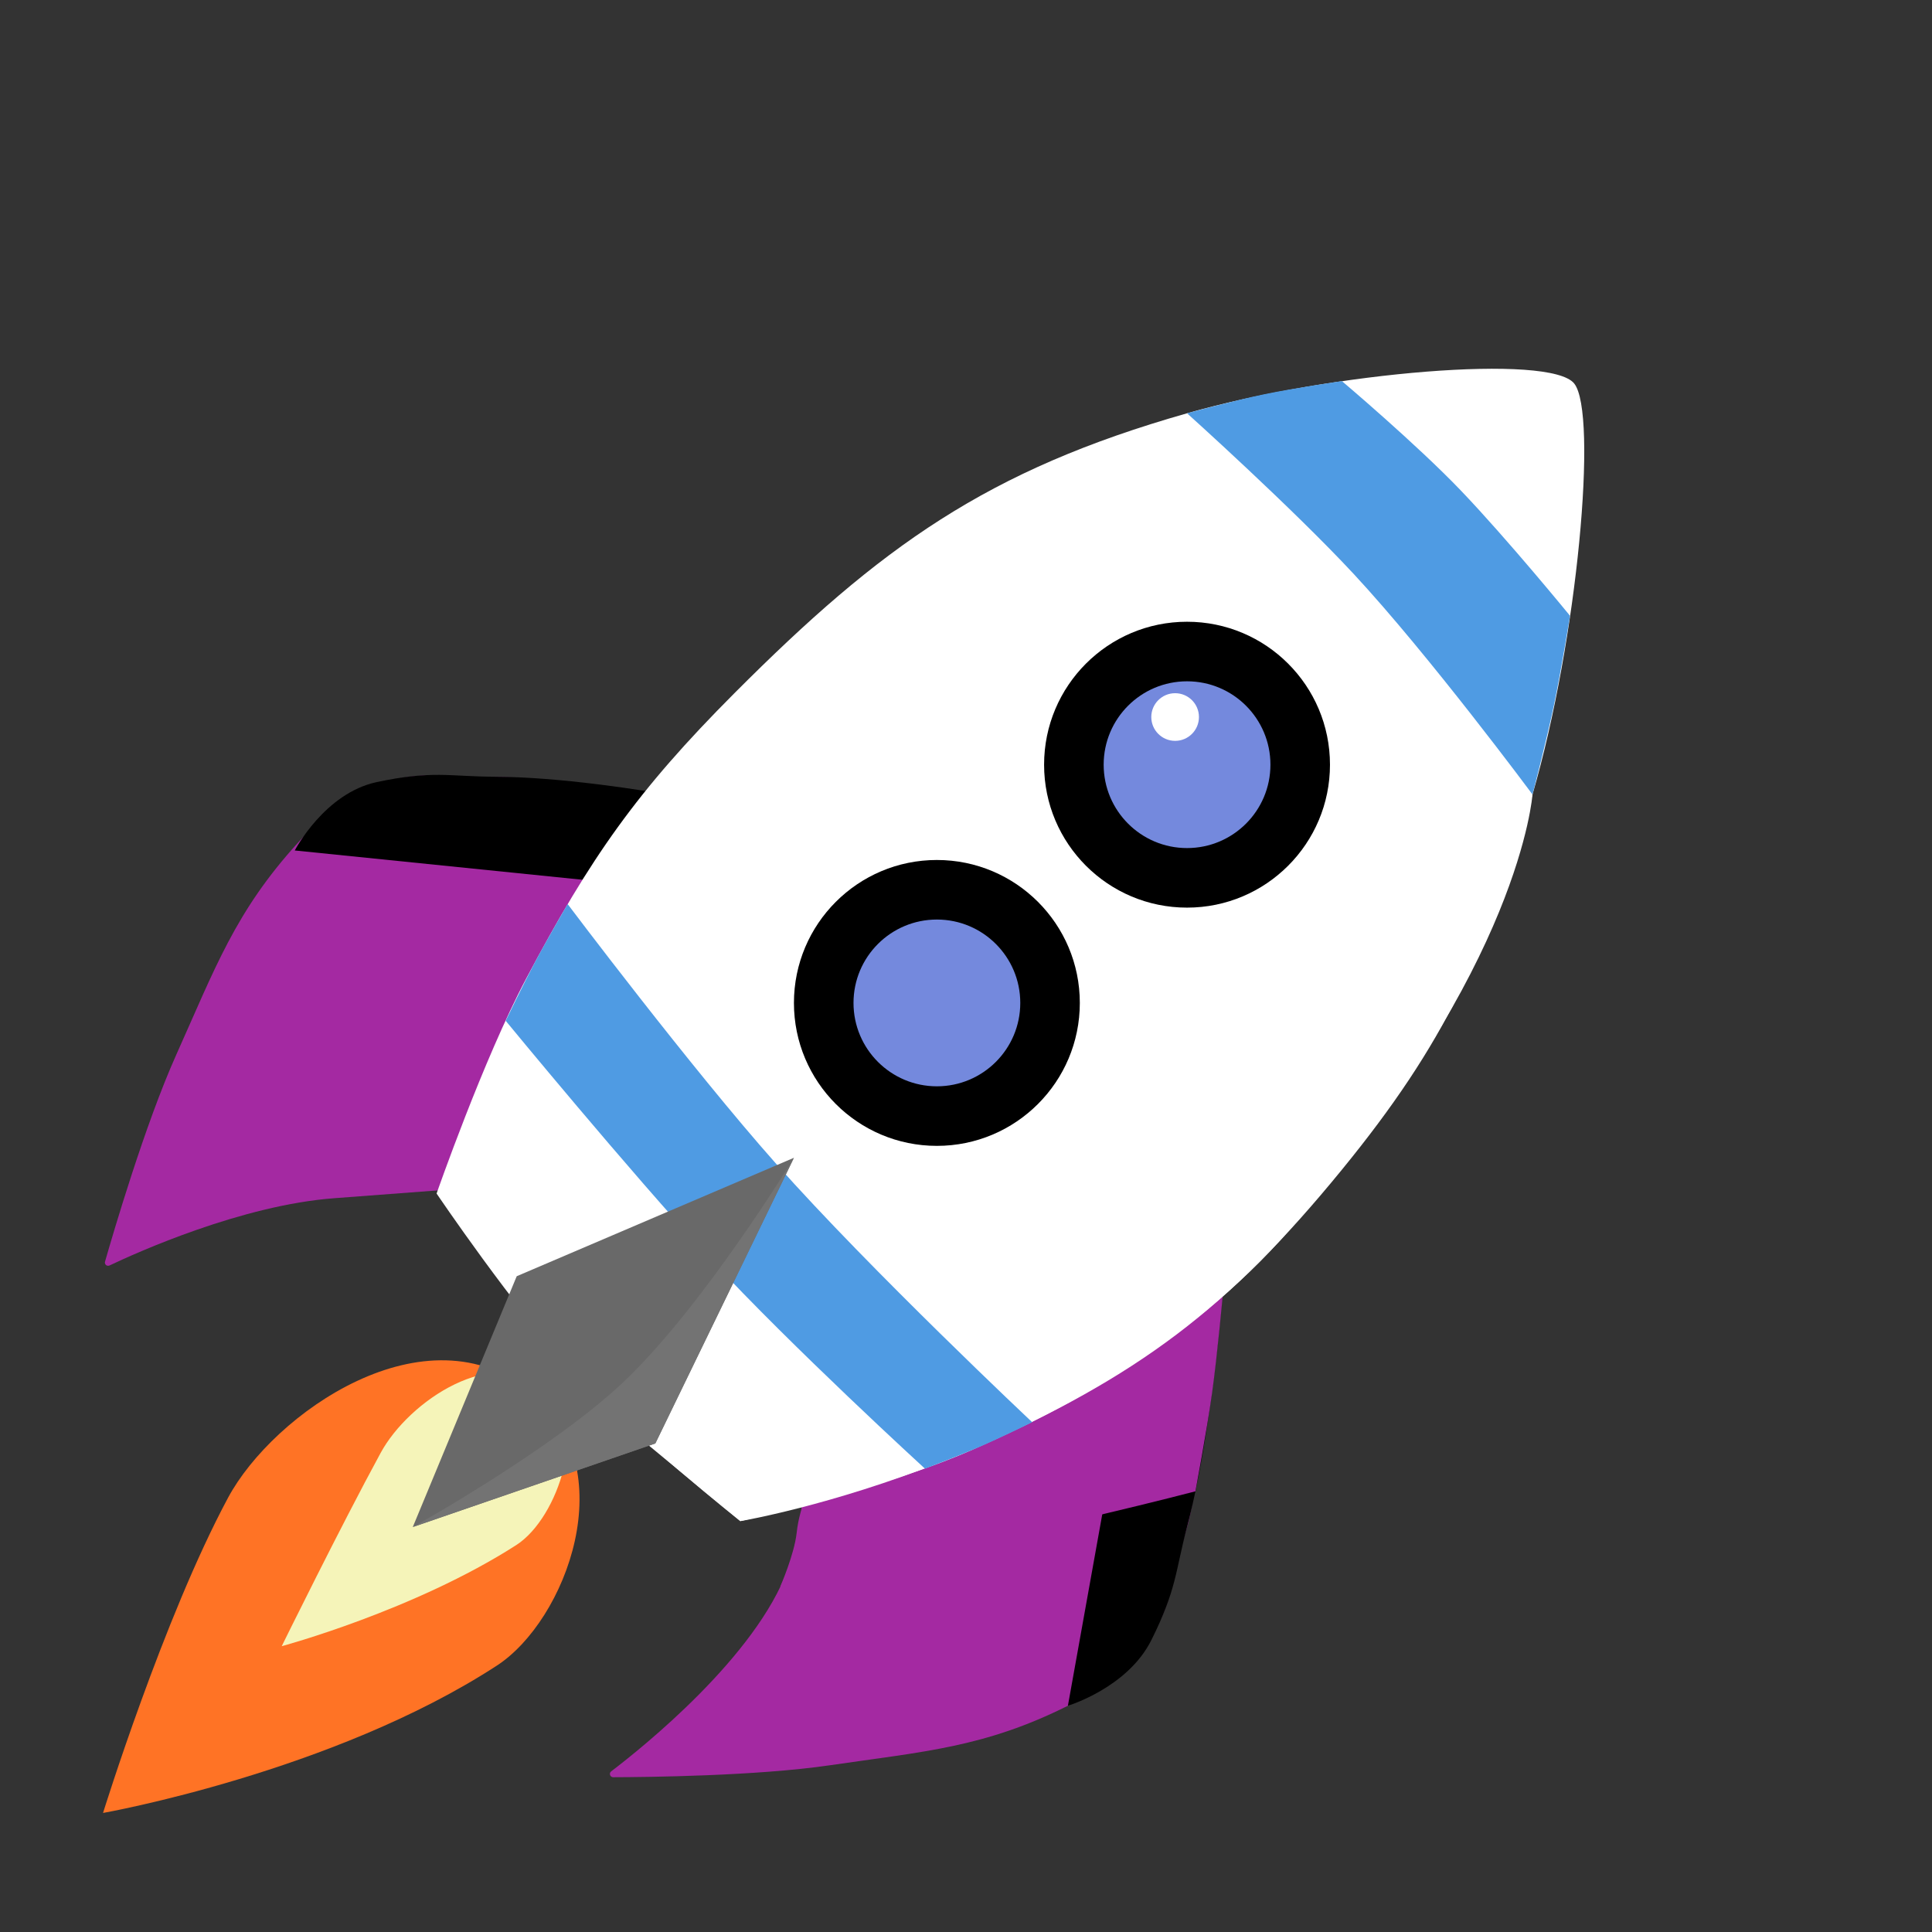 <svg width="150" height="150" viewBox="0 0 150 150" fill="none" xmlns="http://www.w3.org/2000/svg" style="width: 200px; height: 200px; transform: rotateY(0deg);"><rect x="0" y="0" width="150" height="150" fill="#333333" stroke="none"/><style>
     .rocket5-rock1 {animation:rocket5-rock 3s infinite; opacity: 0;}
     .rocket5-rock2 {animation:rocket5-rock 3s 1s infinite; opacity: 0;}
     .rocket5-rock3 {animation:rocket5-rock 3s 1.3s infinite; opacity: 0;}
     .rocket5-rock4 {animation:rocket5-rock 3s 1.6s infinite; opacity: 0;}
     .rocket5-rock5 {animation:rocket5-rock 3s 2.2s infinite; opacity: 0;}
     .rocket5-rock6 {animation:rocket5-rock 3s 2.8s infinite; opacity: 0;}
     @keyframes rocket5-rock {
         0%{transform: translate3d(50px, -100px, 0); opacity: 0;}
         20%{opacity: 1;}
         100%{transform: translate3d(-200px, 200px, 0); opacity: 1;}
     }
     @media (prefers-reduced-motion: reduce) {
         .rocket5-rock1, .rocket5-rock2, .rocket5-rock3, .rocket5-rock4, .rocket5-rock5, .rocket5-rock6  {
             animation: none;
         }
     }

     .rocket5-flame1 {animation:rocket5-flame1 300ms infinite linear; transform-origin: 29px 119px;}
     .rocket5-flame2 {animation:rocket5-flame2 400ms infinite linear; transform-origin: 29px 119px;}
     @keyframes rocket5-flame1 {
         0%{transform:scale(1);}
         50%{transform:scale(1.3);}
     }
     @keyframes rocket5-flame2 {
         0%{transform:scale(1);}
         50%{transform:scale(1.2);}
     }
     @media (prefers-reduced-motion: reduce) {
         .rocket5-flame1, rocket5-flame2 {
             animation: none;
         }
     }

     .rocket5-move {animation:rocket5-move 3s infinite;}
     @keyframes rocket5-move {
         0%{transform: translate3d(0, 2px, 0);}
         50%{transform: translate3d(0, -10px, 0);}
         100%{transform: translate3d(0, 2px, 0);}
     }
     @media (prefers-reduced-motion: reduce) {
         .rocket5-move {
             animation: none;
         }
     }
    </style><path class="rocket5-rock4 fillCls14" d="M136.061 48.618C135.143 51.145 137.391 54.526 138.893 56.4C139.548 57.217 140.73 57.275 141.5 56.565C142.671 55.484 144.304 53.88 145.243 52.534C145.675 51.915 146.092 51.161 146.471 50.391C147.537 48.226 146.105 45.769 143.692 45.704C140.63 45.622 136.98 46.091 136.061 48.618Z" fill="#CCCCCC" stroke-width="2px" style="animation-duration: 3s;"></path><path class="rocket5-rock5 fillCls14" d="M143.3 93.427C140.615 93.291 138.044 96.433 136.694 98.42C136.105 99.286 136.397 100.433 137.302 100.96C138.679 101.762 140.692 102.851 142.255 103.354C142.974 103.585 143.817 103.762 144.664 103.898C147.047 104.281 148.975 102.19 148.328 99.865C147.506 96.914 145.986 93.563 143.3 93.427Z" fill="#CCCCCC" stroke-width="2px" style="animation-duration: 3s;"></path><ellipse class="rocket5-rock1 fillCls14" cx="15.541" cy="5.396" rx="4.051" ry="2.43" transform="rotate(15 15.541 5.396)" fill="#CCCCCC" style="animation-duration: 3s;"></ellipse><ellipse class="rocket5-rock3 fillCls14" cx="22.423" cy="48.396" rx="4.051" ry="2.43" transform="rotate(-22.889 22.423 48.396)" fill="#CCCCCC" style="animation-duration: 3s;"></ellipse><ellipse class="rocket5-rock6 fillCls14" cx="111.836" cy="132.463" rx="6.296" ry="2.43" transform="rotate(-15 111.836 132.463)" fill="#CCCCCC" style="animation-duration: 3s;"></ellipse><path class="rocket5-rock2 fillCls14" d="M35.838 19.268C34.828 21.357 35.838 25.209 35.838 25.209C35.838 25.209 40.879 27.765 44.344 28.72C47.989 29.724 53.931 30.07 53.931 30.07C53.931 30.07 57.574 26.215 57.171 23.319C56.946 21.699 49.314 16.334 45.289 15.488C40.851 14.555 36.752 17.378 35.838 19.268Z" fill="#CCCCCC" stroke-width="2px" style="animation-duration: 3s;"></path><g class="rocket5-move" style="animation-duration: 3s;"><path class="fillCls8" d="M92.162 118.56C93.343 114.678 95.398 94.052 95.398 94.052L62.566 107C62.566 107 63.162 116.343 61.179 121.797C58.694 128.632 49.856 135.699 47.452 137.529C47.259 137.675 47.366 137.983 47.608 137.983C50.183 137.977 58.702 137.891 64.416 137.057C71.784 135.982 76.439 135.67 82.913 132.433C85.336 131.222 86.71 130.337 88.462 128.271C91.087 125.176 90.981 122.443 92.162 118.56Z" fill="rgba(164,41,162,1)" stroke-width="2px"></path><path class="fillCls9" d="M82.912 132.433L89.386 96.364L95.398 93.589C95.398 93.589 94.675 109.054 92.161 118.56C91.241 122.039 91.361 123.398 89.386 127.346C87.536 131.046 82.912 132.433 82.912 132.433Z" fill="rgba(0,0,0,1)" stroke-width="2px"></path><path class="fillCls10" d="M60.578 123.185C60.578 123.185 82.174 118.561 92.81 115.786C92.81 115.786 93.688 111.149 94.104 108.156C94.517 105.187 94.937 100.526 94.937 100.526L63.492 113.936C63.054 115.25 62.105 116.711 61.851 119.023C61.667 120.697 60.578 123.185 60.578 123.185Z" fill="rgba(164,41,162,1)" stroke-width="2px"></path><path class="fillCls8" d="M38.847 60.336C42.863 60.257 63.047 63.877 63.047 63.877L41.767 91.827C41.767 91.827 31.717 92.604 25.987 93.026C18.778 93.557 10.588 97.259 8.504 98.251C8.308 98.345 8.094 98.166 8.153 97.958C8.782 95.758 11.258 87.305 13.677 81.909C16.711 75.141 18.279 70.765 23.125 65.439C24.939 63.445 26.156 62.368 28.599 61.249C32.26 59.574 34.831 60.416 38.847 60.336Z" fill="rgba(164,41,162,1)" stroke-width="2px"></path><path class="fillCls9" d="M22.886 66.03L58.897 69.697L63.28 63.978C63.28 63.978 48.23 60.349 38.436 60.306C34.852 60.29 33.59 59.799 29.254 60.721C25.192 61.585 22.886 66.03 22.886 66.03Z" fill="rgba(0,0,0,1)" stroke-width="2px"></path><path class="fillCls1" d="M75.515 112.549C68.782 115.543 57.48 118.098 57.48 118.098C57.48 118.098 49.145 111.505 44.532 106.538C39.887 101.535 33.897 92.665 33.897 92.665C33.897 92.665 37.531 82.239 40.833 76.017C45.862 66.541 49.442 61.417 57.018 53.821C68.413 42.395 76.641 36.505 92.162 32.087C103.485 28.864 120.37 27.463 122.22 29.775C124.07 32.087 122.49 49.659 118.983 61.682C115.41 73.932 112.259 80.933 104.185 90.815C95.296 101.696 88.353 106.84 75.515 112.549Z" fill="rgba(255,255,255,1)" stroke-width="2px"></path><path class="fillCls3" d="M46.844 109.312L57.48 118.098C57.48 118.098 85.225 113.474 100.948 94.514C118.057 75.092 118.982 61.682 118.982 61.682C118.982 61.682 95.368 88.596 81.988 95.439C68.851 102.158 46.844 109.312 46.844 109.312Z" fill="rgba(255,255,255,1)" stroke-width="2px"></path><path class="fillCls13" d="M82.912 38.098C84.981 37.086 88.384 36.573 90.129 36.364C90.35 36.338 90.429 36.625 90.227 36.719L78.236 42.315C78.04 42.407 77.87 42.175 78.02 42.019C79.042 40.962 81.084 38.993 82.912 38.098Z" fill="#FFFFFF" stroke-width="2px"></path><path class="fillCls13" d="M115.173 30.218C116.858 30.181 119.199 30.879 120.508 31.323C120.717 31.394 120.666 31.681 120.446 31.681L110.68 31.709C110.464 31.709 110.406 31.431 110.608 31.353C111.724 30.922 113.688 30.25 115.173 30.218Z" fill="#FFFFFF" stroke-width="2px"></path><circle class="fillCls5" cx="92.161" cy="59.37" r="11.098" fill="rgba(0,0,0,1)" stroke-width="2px"></circle><circle class="fillCls4" cx="92.162" cy="59.37" r="6.474" fill="#7489DD" stroke-width="2px"></circle><circle class="fillCls5" cx="72.739" cy="77.867" r="11.098" fill="rgba(0,0,0,1)" stroke-width="2px"></circle><circle class="fillCls4" cx="72.74" cy="77.867" r="6.474" fill="#7489DD" stroke-width="2px"></circle><path class="fillCls2" d="M60.255 90.352C53.607 82.866 44.071 70.191 44.071 70.191C44.071 70.191 42.477 72.929 41.527 74.723C40.601 76.471 39.262 79.254 39.262 79.254C39.262 79.254 48.737 90.786 55.169 97.751C61.406 104.506 71.816 114.029 71.816 114.029C71.816 114.029 74.393 113.044 75.978 112.364C77.656 111.644 80.14 110.422 80.14 110.422C80.14 110.422 67.633 98.66 60.255 90.352Z" fill="#4F9BE3" stroke-width="2px"></path><path class="fillCls2" d="M105.11 44.572C100.329 39.426 92.162 32.087 92.162 32.087C92.162 32.087 95.806 31.097 98.174 30.607C100.505 30.124 104.185 29.589 104.185 29.589C104.185 29.589 109.991 34.497 113.434 38.098C117.062 41.892 121.896 47.809 121.896 47.809C121.896 47.809 121.212 52.052 120.648 54.745C120.076 57.472 118.983 61.682 118.983 61.682C118.983 61.682 110.965 50.874 105.11 44.572Z" fill="#4F9BE3" stroke-width="2px"></path><path class="rocket5-flame2 fillCls12" d="M38.583 129.312C43.939 125.823 48.459 114.023 41.28 108.108C33.076 101.349 21.206 109.759 17.703 116.289C12.692 125.628 8 140.757 8 140.757C8 140.757 25.861 137.598 38.583 129.312Z" fill="#FF7325" stroke-width="2px"></path><path class="rocket5-flame1 fillCls11" d="M40.084 119.958C43.417 117.818 45.718 110.324 42.584 107.779C38.318 104.313 31.736 108.791 29.556 112.797C26.438 118.527 21.873 127.809 21.873 127.809C21.873 127.809 32.166 125.041 40.084 119.958Z" fill="#F5F4B9" stroke-width="2px"></path><path class="fillCls6" d="M50.88 112.069L61.642 89.89L40.118 99.086L32.047 118.56L50.88 112.069Z" fill="rgba(105,105,105,1)" stroke-width="2px"></path><path class="fillCls7" d="M50.88 112.069L61.642 89.89C61.642 89.89 54.545 101.575 48.232 107.462C42.627 112.689 32.047 118.56 32.047 118.56L50.88 112.069Z" fill="rgba(115,115,115,1)" stroke-width="2px"></path><circle class="fillCls13" cx="91.236" cy="55.67" r="1.85" fill="#FFFFFF" stroke-width="2px"></circle></g></svg>